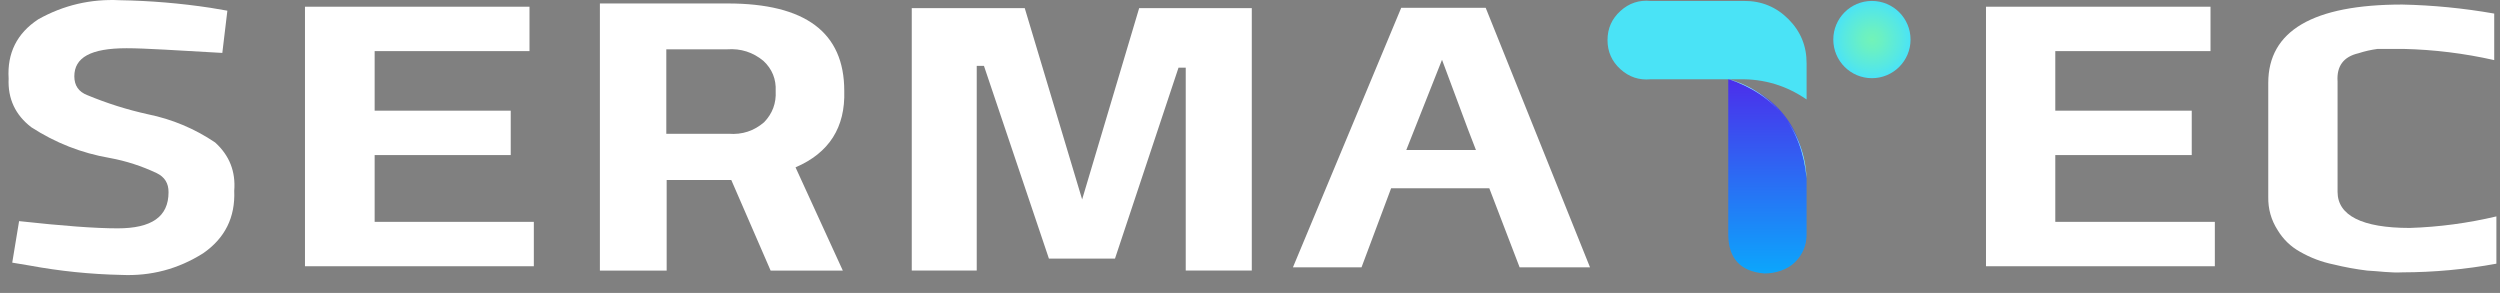 <svg width="69.259" height="8.115" viewBox="0 0 69.259 8.115" fill="none" xmlns="http://www.w3.org/2000/svg" xmlns:xlink="http://www.w3.org/1999/xlink">
	<rect x="0" y="0" width="69.259" height="8.115" fill="#808080" stroke="none"/>
	<desc>
			Created with Pixso.
	</desc>
	<defs>
		<radialGradient id="paint_radial_5_9_0" cx="0" cy="0" r="1" gradientUnits="userSpaceOnUse" gradientTransform="translate(51.857 1.094) rotate(-90) scale(1.07 1.07)">
			<stop stop-color="#72F3B8"/>
			<stop offset="0.27" stop-color="#6AF0C4"/>
			<stop offset="0.76" stop-color="#56E8E4"/>
			<stop offset="1" stop-color="#4AE3F6"/>
		</radialGradient>
		<linearGradient id="paint_linear_5_10_0" x1="48.969" y1="15.936" x2="48.969" y2="2.186" gradientUnits="userSpaceOnUse">
			<stop stop-color="#00BBFF"/>
			<stop offset="0.54" stop-color="#00BBFF"/>
			<stop offset="1" stop-color="#4C2EEB"/>
		</linearGradient>
		<radialGradient id="paint_radial_5_11_0" cx="0" cy="0" r="1" gradientUnits="userSpaceOnUse" gradientTransform="translate(51.861 0.287) rotate(0) scale(1.07 0.263)">
			<stop stop-color="#72F3B8"/>
			<stop offset="0.27" stop-color="#6AF0C4"/>
			<stop offset="0.76" stop-color="#56E8E4"/>
			<stop offset="1" stop-color="#4AE3F6"/>
		</radialGradient>
	</defs>
	<path id="path" d="M25.259 7.495L25.259 0.225L28.389 0.225L29.979 5.525L31.559 0.225L34.679 0.225L34.679 7.495L32.849 7.495L32.849 1.875L32.649 1.875L30.889 7.165L29.059 7.165L27.259 1.825L27.059 1.825L27.059 7.495L25.259 7.495Z" fill-rule="nonzero" fill="#FFFFFF"/>
	<path id="path" d="M65.579 7.496C65.265 7.458 64.955 7.401 64.649 7.326C64.32 7.259 64.01 7.142 63.719 6.975C63.459 6.83 63.253 6.63 63.099 6.376C62.919 6.095 62.833 5.788 62.839 5.456L62.839 2.296C62.839 0.855 64.079 0.126 66.549 0.126C67.405 0.144 68.255 0.228 69.099 0.376L69.099 1.665C68.269 1.478 67.429 1.374 66.579 1.355C66.269 1.355 66.039 1.355 65.869 1.355C65.688 1.379 65.512 1.419 65.339 1.475C64.924 1.571 64.731 1.831 64.759 2.255L64.759 5.315C64.759 5.965 65.429 6.315 66.759 6.315C67.569 6.289 68.369 6.182 69.159 5.995L69.159 7.305C68.299 7.463 67.433 7.543 66.559 7.545C66.225 7.563 65.912 7.513 65.579 7.496Z" fill-rule="evenodd" fill="#FFFFFF"/>
	<path id="polygon" d="M55.019 0.186L61.239 0.186L61.239 1.416L56.939 1.416L56.939 3.066L60.719 3.066L60.719 4.296L56.939 4.296L56.939 6.146L61.359 6.146L61.359 7.376L55.019 7.376L55.019 0.186Z" fill-rule="nonzero" fill="#FFFFFF"/>
	<path id="polygon" d="M8.449 0.186L14.669 0.186L14.669 1.416L10.379 1.416L10.379 3.066L14.149 3.066L14.149 4.296L10.379 4.296L10.379 6.146L14.789 6.146L14.789 7.376L8.449 7.376L8.449 0.186Z" fill-rule="nonzero" fill="#FFFFFF"/>
	<path id="path" d="M3.509 1.336C2.509 1.336 2.059 1.595 2.059 2.116C2.06 2.371 2.18 2.544 2.419 2.636C2.963 2.862 3.523 3.039 4.099 3.166C4.77 3.303 5.39 3.563 5.959 3.946C6.356 4.305 6.532 4.752 6.489 5.285C6.52 6.02 6.234 6.597 5.629 7.016C4.935 7.454 4.178 7.654 3.359 7.616C2.505 7.598 1.658 7.511 0.819 7.356L0.339 7.276L0.529 6.126C1.719 6.256 2.629 6.326 3.259 6.326C4.199 6.326 4.669 6.006 4.669 5.326C4.672 5.079 4.562 4.902 4.339 4.795C3.924 4.599 3.491 4.459 3.039 4.376C2.257 4.241 1.534 3.957 0.869 3.526C0.424 3.185 0.214 2.735 0.239 2.176C0.196 1.471 0.469 0.924 1.059 0.535C1.761 0.142 2.515 -0.034 3.319 0.006C4.16 0.02 4.997 0.09 5.829 0.216L6.299 0.296L6.159 1.466C4.909 1.396 4.019 1.336 3.509 1.336Z" fill-rule="nonzero" fill="#FFFFFF"/>
	<path id="path" d="M18.469 4.986L18.469 7.496L16.619 7.496L16.619 0.096L20.159 0.096C22.309 0.096 23.389 0.896 23.389 2.516C23.421 3.529 22.971 4.236 22.039 4.636L23.349 7.496L21.349 7.496L20.259 4.986L18.469 4.986ZM21.169 3.386C21.4 3.145 21.507 2.859 21.489 2.526C21.505 2.193 21.392 1.913 21.149 1.686C20.858 1.446 20.524 1.34 20.149 1.366L18.459 1.366L18.459 3.706L20.189 3.706C20.56 3.735 20.887 3.628 21.169 3.386Z" fill-rule="nonzero" fill="#FFFFFF"/>
	<ellipse id="circle" cx="51.859" cy="1.096" rx="1.07" ry="1.07" transform="rotate(90 51.859 1.096)" fill="url(#paint_radial_5_9_0)"/>
	<path id="path" d="M47.879 2.186L47.879 6.496C47.883 7.161 48.216 7.521 48.879 7.576C49.179 7.578 49.516 7.474 49.729 7.263C49.942 7.051 50.049 6.796 50.049 6.496L50.049 4.946C49.952 3.533 49.228 2.613 47.879 2.186Z" fill-rule="nonzero" fill="url(#paint_linear_5_10_0)"/>
	<path id="path" d="M50.049 2.756L50.049 1.756C50.052 1.277 49.884 0.868 49.545 0.529C49.206 0.191 48.798 0.023 48.319 0.026L45.729 0.026C45.409 -0.005 45.13 0.087 44.892 0.304C44.653 0.52 44.534 0.789 44.534 1.111C44.534 1.432 44.653 1.701 44.892 1.917C45.13 2.134 45.409 2.226 45.729 2.196L47.869 2.196C47.979 2.196 48.089 2.196 48.199 2.196C48.875 2.185 49.492 2.372 50.049 2.756Z" fill-rule="nonzero" fill="url(#paint_radial_5_11_0)"/>
	<path id="path" d="M47.879 2.186C49.194 2.635 49.917 3.552 50.049 4.936C50.02 4.292 49.806 3.717 49.407 3.211C49.008 2.705 48.498 2.363 47.879 2.186Z" fill-rule="nonzero" fill="#8DFFFF"/>
	<path id="path" d="M42.099 7.406L44.049 7.406L41.159 0.216L38.819 0.216L35.819 7.406L37.719 7.406L38.539 5.216L41.259 5.216L42.099 7.406ZM39.949 1.656L40.669 3.586L40.889 4.156L38.959 4.156L39.949 1.656Z" fill-rule="nonzero" fill="#FFFFFF"/>
</svg>
